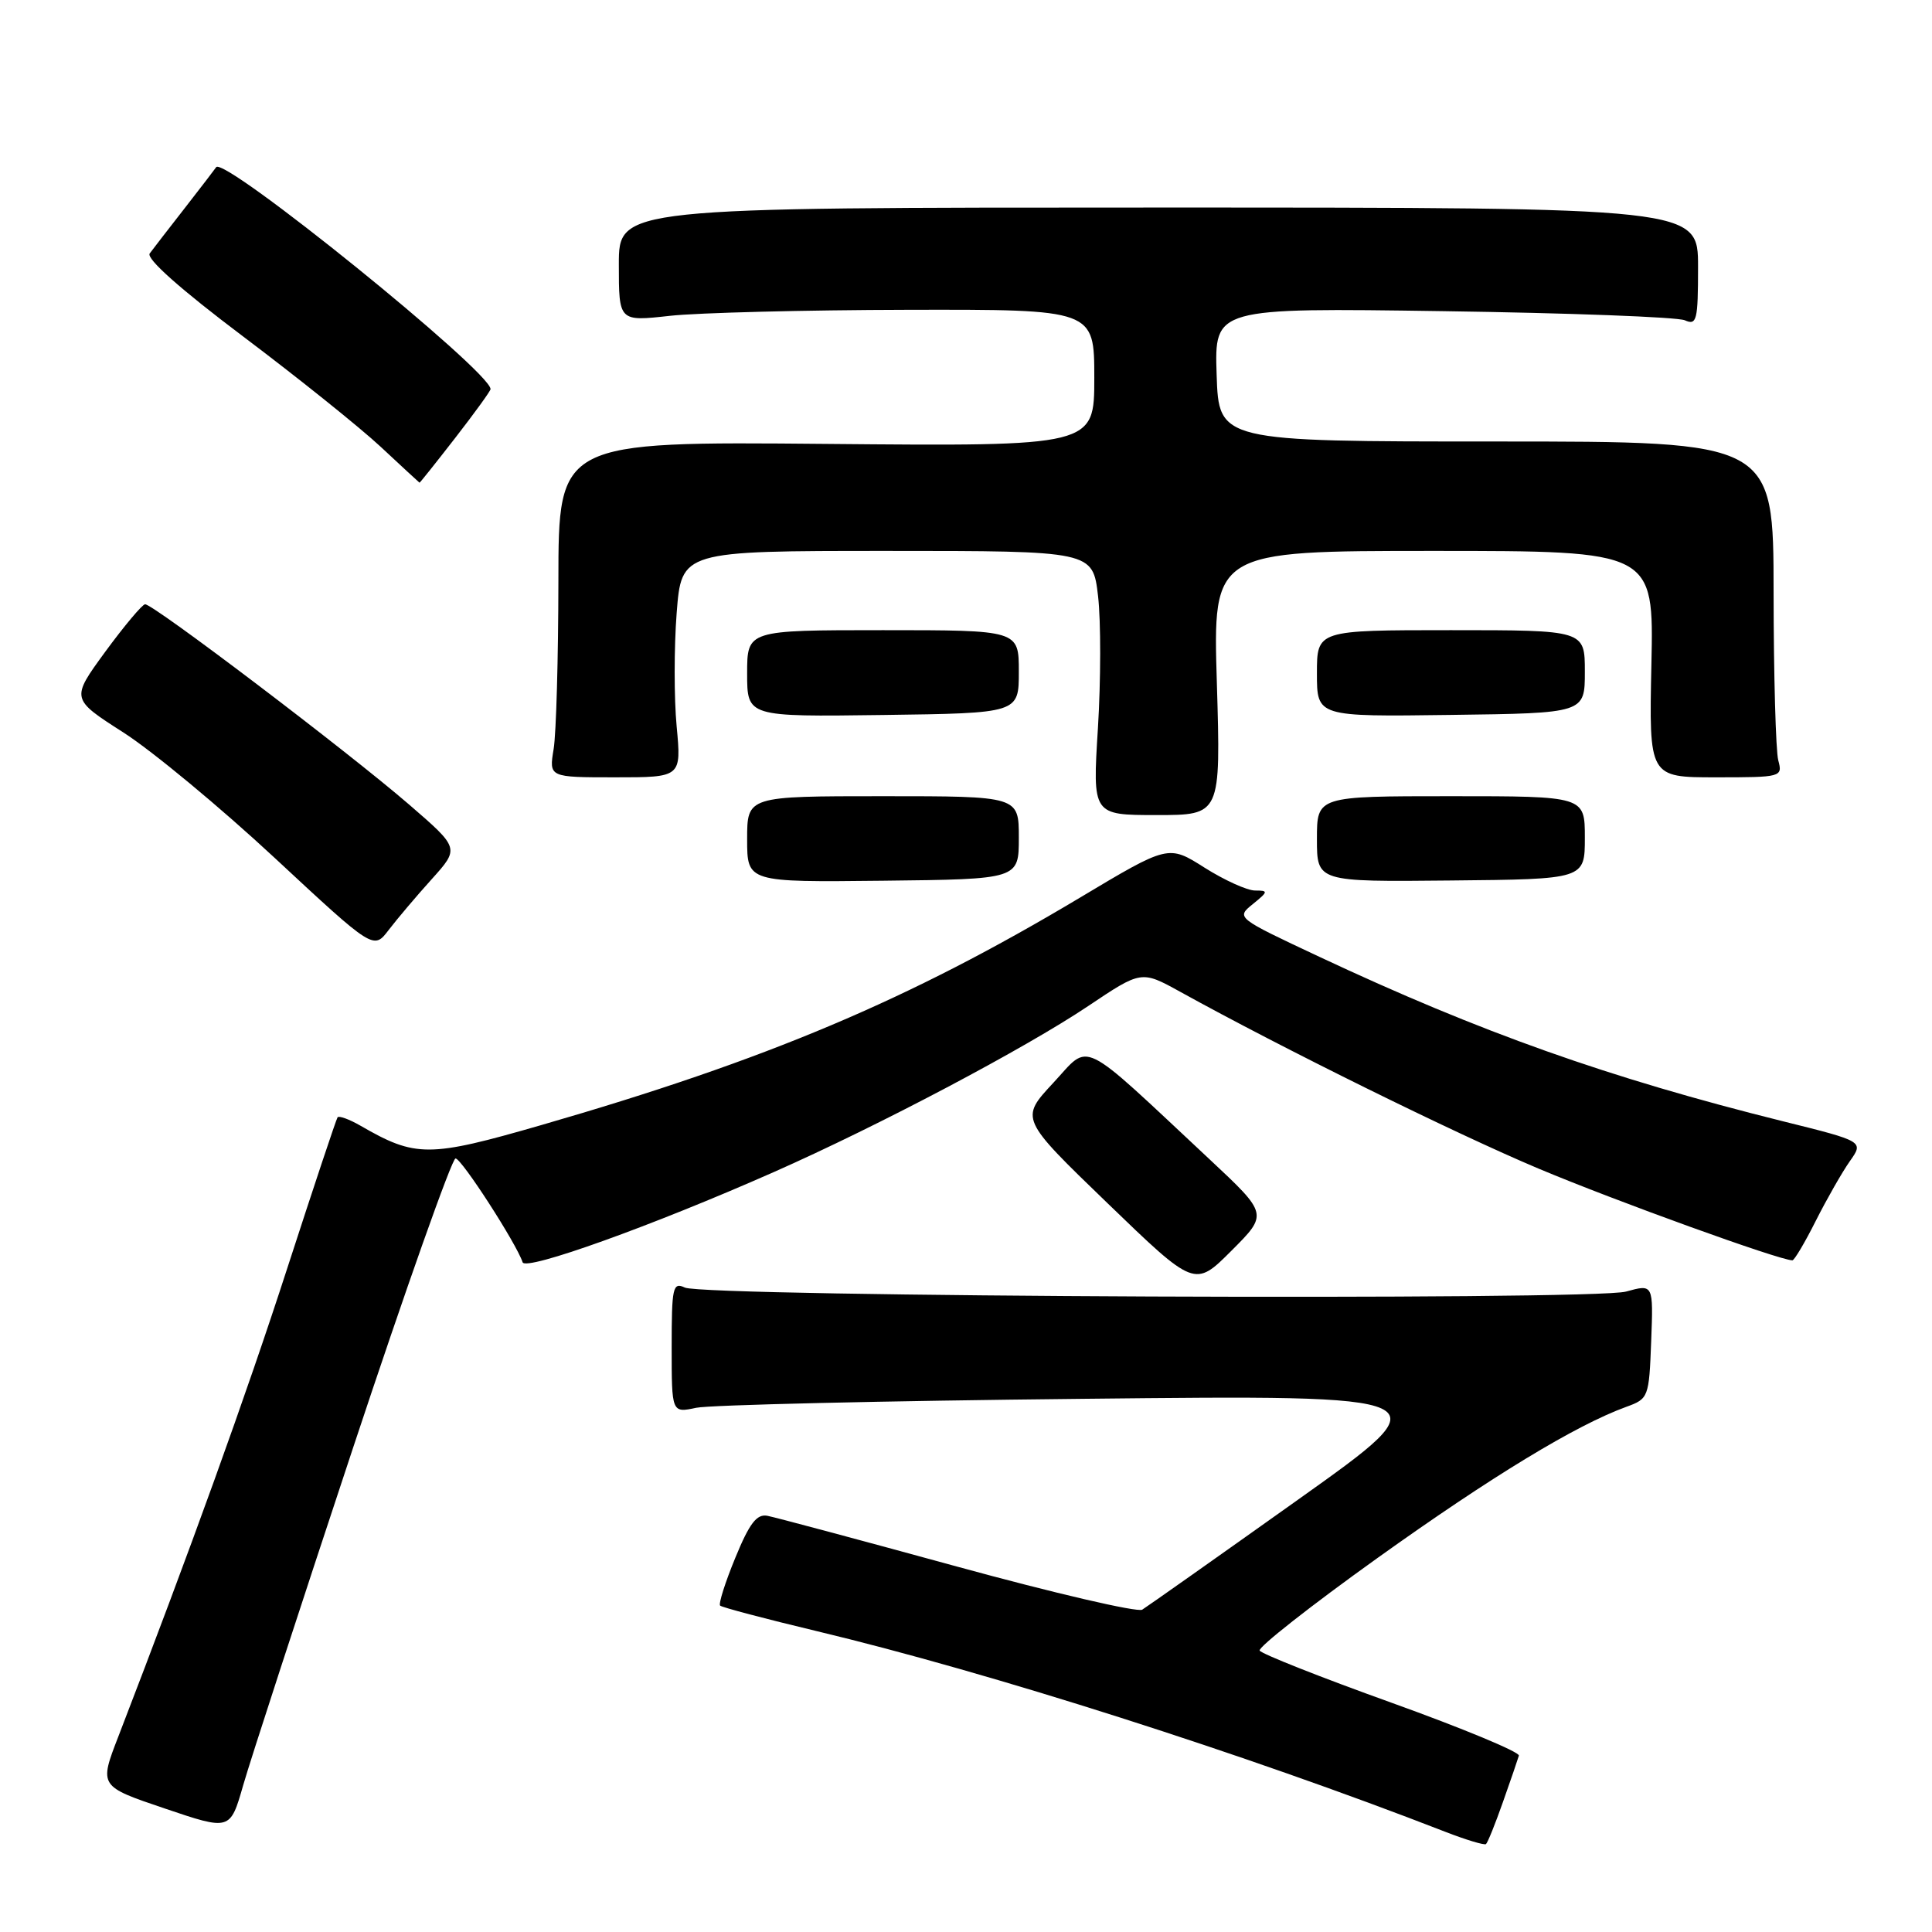 <?xml version="1.0" encoding="UTF-8" standalone="no"?>
<!DOCTYPE svg PUBLIC "-//W3C//DTD SVG 1.1//EN" "http://www.w3.org/Graphics/SVG/1.1/DTD/svg11.dtd" >
<svg xmlns="http://www.w3.org/2000/svg" xmlns:xlink="http://www.w3.org/1999/xlink" version="1.1" viewBox="0 0 256 256">
 <g >
 <path fill="currentColor"
d=" M 199.15 238.77 C 200.18 235.87 201.12 233.11 201.26 232.63 C 201.39 232.16 193.81 229.01 184.41 225.63 C 175.02 222.26 167.14 219.14 166.91 218.71 C 166.69 218.27 173.70 212.76 182.50 206.46 C 197.68 195.60 208.84 188.83 215.50 186.41 C 218.43 185.35 218.51 185.16 218.79 177.73 C 219.08 170.14 219.08 170.14 215.46 171.14 C 211.09 172.35 93.38 171.85 90.75 170.61 C 89.15 169.86 89.00 170.55 89.00 178.51 C 89.00 187.23 89.00 187.23 92.25 186.54 C 94.04 186.16 117.10 185.62 143.50 185.35 C 191.50 184.84 191.50 184.84 172.00 198.71 C 161.28 206.34 151.98 212.90 151.35 213.29 C 150.72 213.67 139.70 211.11 126.85 207.59 C 114.01 204.07 102.68 201.04 101.68 200.85 C 100.27 200.58 99.30 201.86 97.43 206.42 C 96.09 209.67 95.19 212.52 95.42 212.75 C 95.65 212.98 101.39 214.50 108.17 216.12 C 131.22 221.63 164.93 232.39 191.50 242.72 C 194.25 243.79 196.68 244.52 196.90 244.35 C 197.12 244.18 198.13 241.67 199.15 238.77 Z  M 46.73 192.00 C 53.75 170.82 59.89 153.50 60.36 153.50 C 61.15 153.50 68.42 164.75 69.25 167.26 C 69.65 168.45 86.44 162.42 102.50 155.32 C 116.46 149.15 135.78 138.94 144.17 133.32 C 151.24 128.58 151.24 128.58 156.37 131.41 C 169.97 138.93 192.74 150.16 203.85 154.84 C 214.13 159.16 235.82 167.00 237.50 167.00 C 237.76 167.00 239.16 164.64 240.61 161.75 C 242.07 158.86 244.09 155.32 245.11 153.87 C 246.97 151.24 246.97 151.24 236.23 148.57 C 213.17 142.83 196.16 136.79 174.82 126.78 C 163.80 121.61 163.78 121.60 166.00 119.80 C 168.06 118.13 168.08 118.00 166.31 118.00 C 165.25 118.00 162.24 116.63 159.61 114.97 C 154.82 111.93 154.82 111.93 143.07 118.96 C 120.42 132.50 101.60 140.45 71.72 149.08 C 56.83 153.38 55.09 153.39 47.78 149.17 C 46.29 148.31 44.91 147.81 44.73 148.05 C 44.55 148.30 41.56 157.28 38.08 168.00 C 32.62 184.87 25.18 205.48 15.68 230.10 C 13.13 236.69 13.13 236.69 21.82 239.63 C 30.50 242.57 30.50 242.57 32.23 236.53 C 33.18 233.21 39.71 213.18 46.73 192.00 Z  M 160.27 153.61 C 142.72 137.21 144.56 138.12 139.56 143.49 C 135.15 148.23 135.15 148.23 146.73 159.41 C 158.31 170.59 158.31 170.59 163.17 165.73 C 168.03 160.87 168.03 160.87 160.27 153.61 Z  M 57.20 116.50 C 60.90 112.39 60.90 112.39 54.20 106.60 C 46.02 99.54 20.23 79.97 19.22 80.07 C 18.83 80.11 16.45 82.95 13.94 86.37 C 9.39 92.60 9.39 92.60 16.34 97.05 C 20.17 99.50 29.19 106.98 36.40 113.68 C 49.50 125.86 49.50 125.86 51.50 123.23 C 52.60 121.79 55.16 118.76 57.20 116.50 Z  M 135.00 111.00 C 135.00 105.50 135.00 105.50 117.00 105.50 C 99.00 105.50 99.00 105.50 99.00 111.20 C 99.00 116.90 99.00 116.90 117.00 116.70 C 135.00 116.50 135.00 116.50 135.00 111.00 Z  M 210.00 111.00 C 210.00 105.50 210.00 105.50 192.25 105.50 C 174.50 105.50 174.50 105.50 174.50 111.17 C 174.50 116.85 174.50 116.85 192.25 116.67 C 210.00 116.50 210.00 116.50 210.00 111.00 Z  M 161.24 90.50 C 160.71 73.00 160.71 73.00 189.93 73.00 C 219.14 73.00 219.14 73.00 218.82 88.00 C 218.50 103.00 218.50 103.00 227.37 103.00 C 236.07 103.00 236.22 102.96 235.63 100.75 C 235.30 99.51 235.02 89.50 235.01 78.50 C 235.00 58.50 235.00 58.50 198.25 58.50 C 161.50 58.50 161.50 58.50 161.21 49.64 C 160.92 40.79 160.92 40.79 191.21 41.23 C 207.87 41.47 222.29 42.01 223.25 42.44 C 224.83 43.14 225.00 42.47 225.00 35.36 C 225.00 27.50 225.00 27.50 153.50 27.50 C 82.00 27.50 82.00 27.50 82.00 35.05 C 82.00 42.60 82.00 42.60 88.75 41.85 C 92.46 41.44 106.64 41.08 120.25 41.05 C 145.00 41.00 145.00 41.00 145.00 50.07 C 145.00 59.14 145.00 59.14 109.50 58.82 C 74.00 58.50 74.00 58.50 73.99 77.00 C 73.98 87.17 73.70 97.19 73.36 99.25 C 72.74 103.00 72.74 103.00 81.51 103.00 C 90.29 103.00 90.29 103.00 89.66 96.25 C 89.31 92.54 89.31 85.79 89.66 81.25 C 90.30 73.00 90.30 73.00 117.55 73.00 C 144.80 73.00 144.80 73.00 145.50 79.00 C 145.88 82.30 145.87 90.18 145.48 96.50 C 144.76 108.00 144.76 108.00 153.26 108.00 C 161.76 108.00 161.76 108.00 161.24 90.50 Z  M 135.00 89.00 C 135.00 83.50 135.00 83.50 117.00 83.50 C 99.00 83.50 99.00 83.50 99.00 89.24 C 99.00 94.98 99.00 94.98 117.00 94.74 C 135.00 94.50 135.00 94.50 135.00 89.00 Z  M 210.00 89.00 C 210.00 83.50 210.00 83.50 192.25 83.50 C 174.50 83.50 174.50 83.50 174.50 89.23 C 174.50 94.97 174.50 94.97 192.25 94.73 C 210.00 94.50 210.00 94.50 210.00 89.00 Z  M 60.34 58.00 C 62.90 54.70 65.00 51.80 65.00 51.56 C 65.00 49.21 29.60 20.59 28.64 22.16 C 28.52 22.35 26.68 24.75 24.54 27.50 C 22.39 30.25 20.28 32.99 19.84 33.58 C 19.33 34.26 23.90 38.32 32.21 44.58 C 39.46 50.04 47.67 56.62 50.45 59.21 C 53.23 61.80 55.54 63.94 55.59 63.96 C 55.64 63.98 57.78 61.30 60.34 58.00 Z "/>
</g>
</svg>